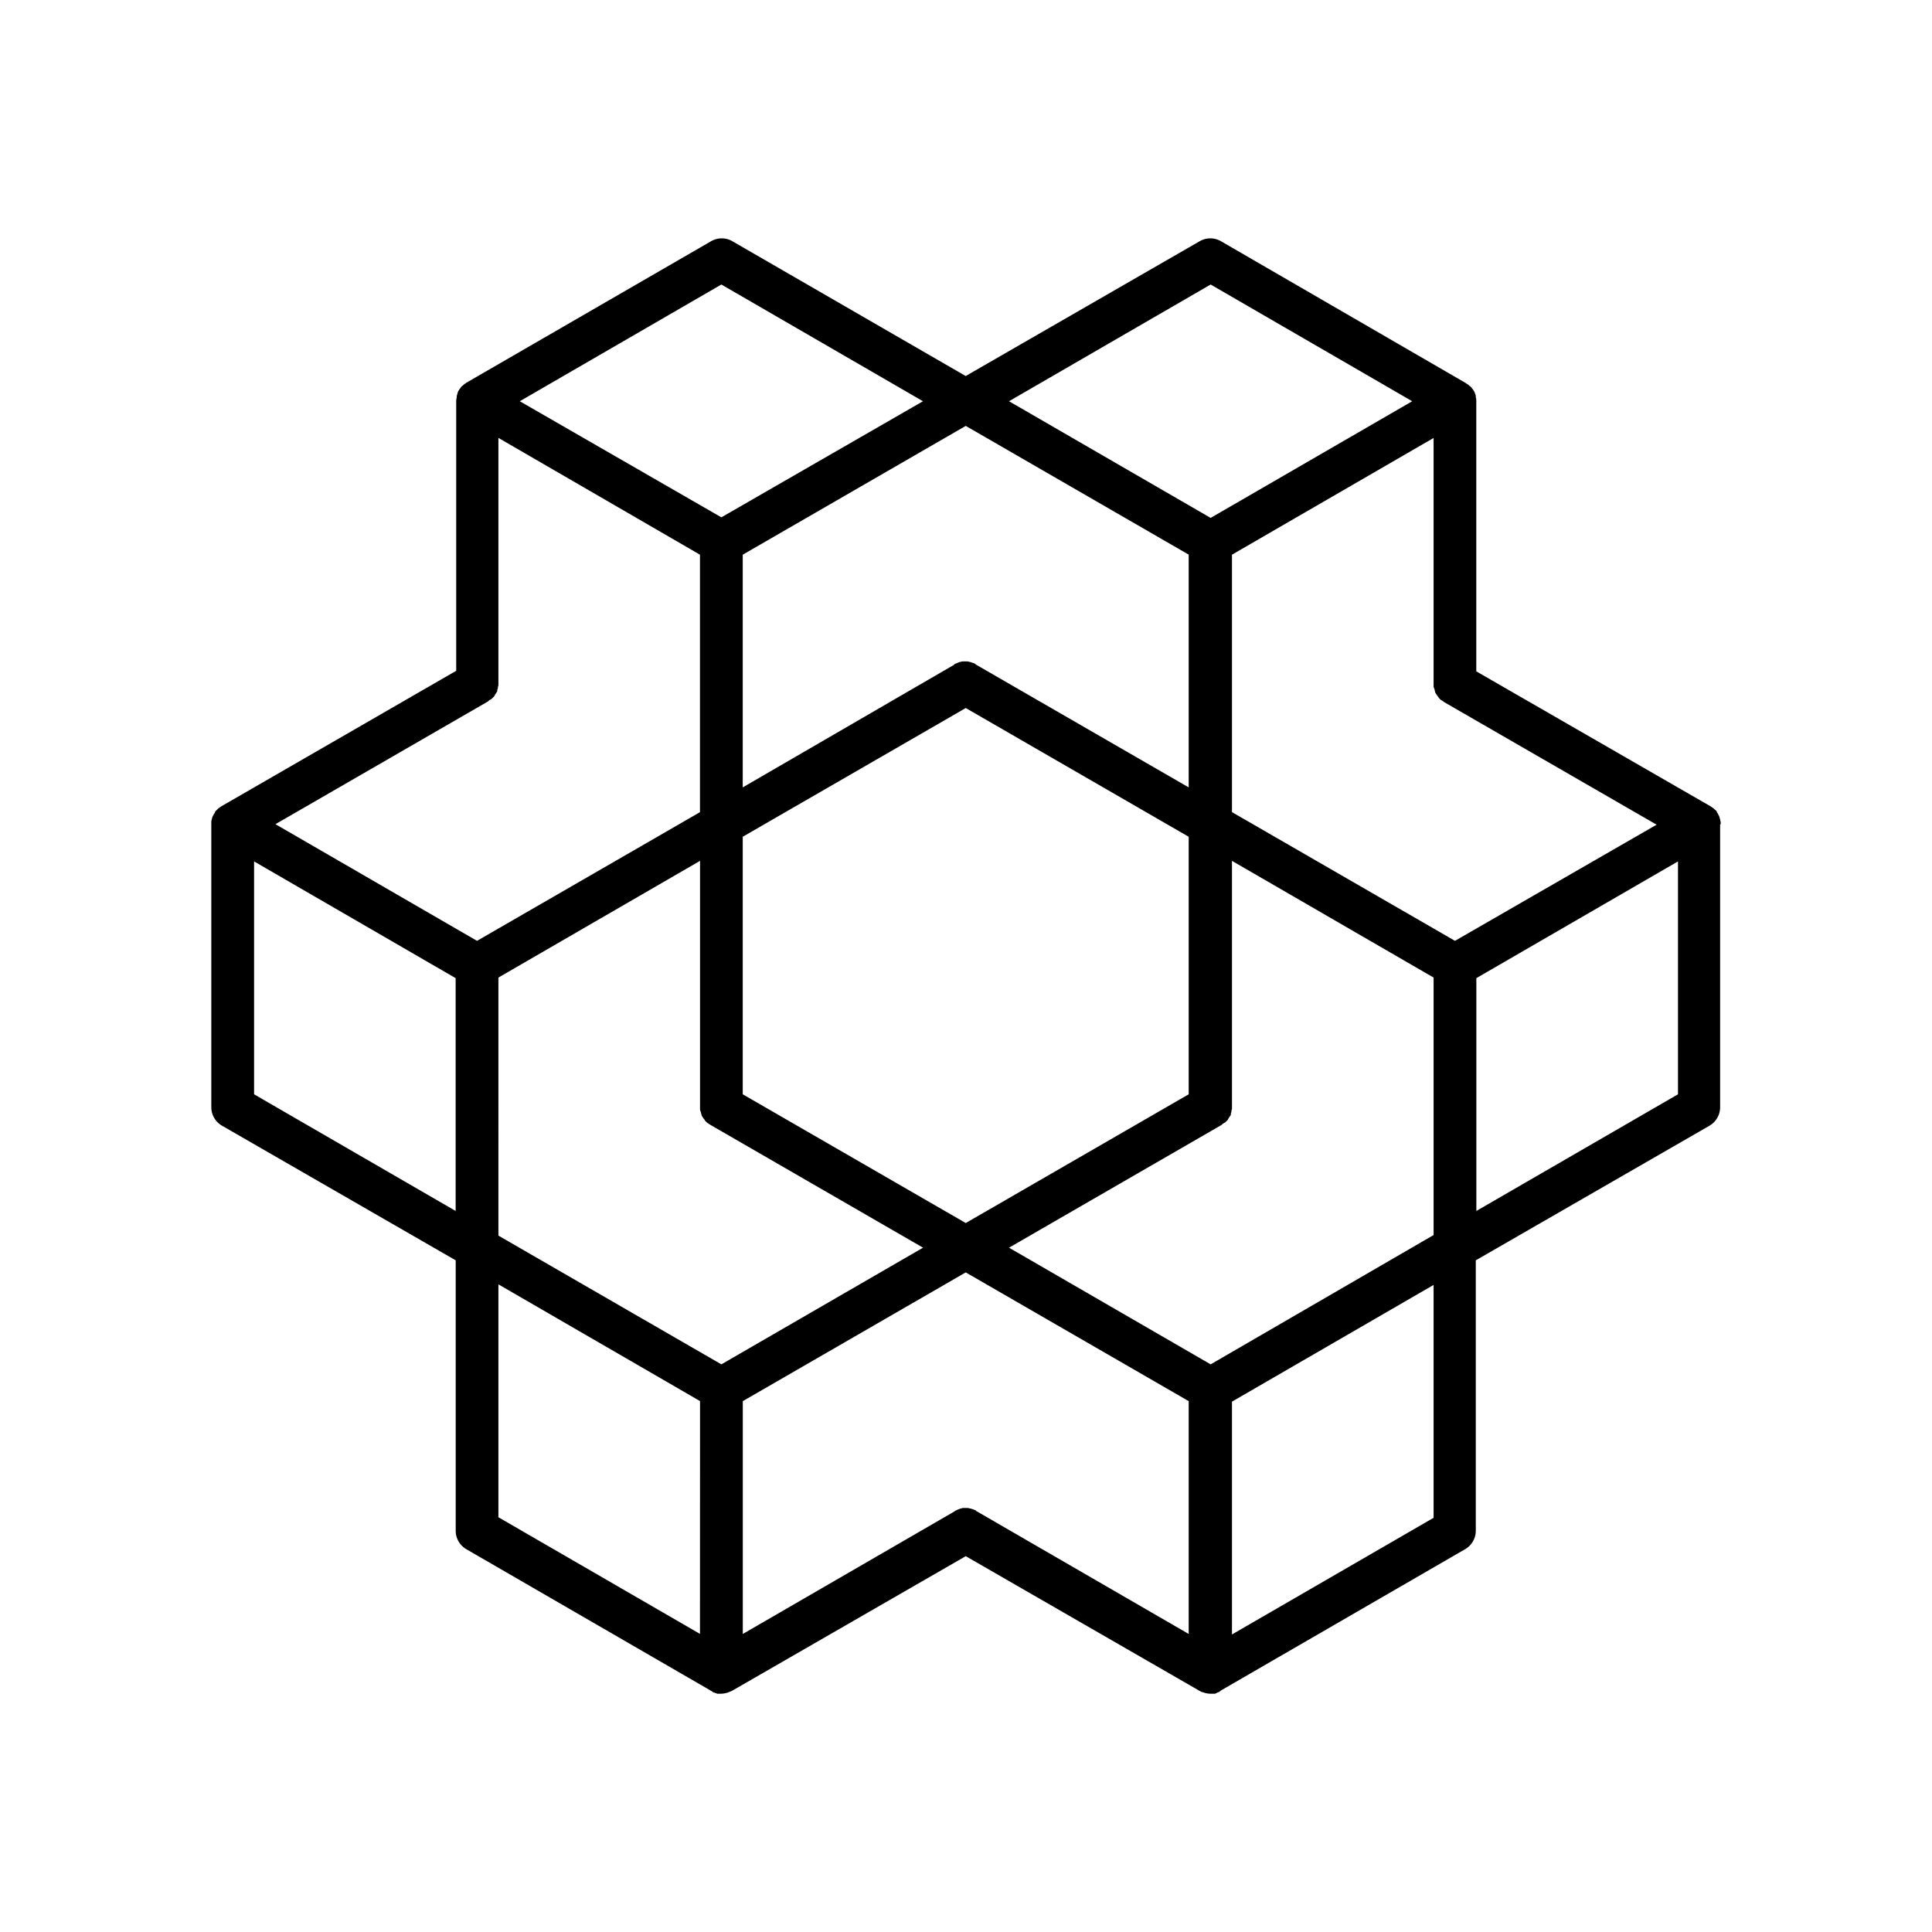 <svg xmlns="http://www.w3.org/2000/svg" width="100%" height="100%" viewBox="-3.36 -3.36 30.72 30.72"><path d="M24 9.736V9.72c0-.018-.009-.035-.009-.053-.008-.017-.008-.034-.017-.052 0-.009-.009-.009-.009-.017a.19.19 0 00-.026-.044v-.009c-.009-.017-.026-.026-.044-.043l-.008-.009c-.018-.009-.035-.026-.053-.035l-3.72-2.143V3.02c0-.018 0-.044-.008-.061V2.94a.124.124 0 00-.017-.052V2.88c-.01-.017-.018-.035-.027-.043 0-.01-.008-.01-.008-.01a.19.19 0 00-.035-.043c-.018-.008-.026-.026-.044-.034-.008 0-.008-.01-.017-.01l-.009-.008L16.055.476a.338.338 0 00-.34 0l-3.72 2.143L8.286.476a.338.338 0 00-.34 0L4.06 2.723c-.01 0-.01.01-.01.01-.008 0-.008.008-.017.008-.017.009-.026.026-.043.035a.153.153 0 00-.035.043l-.009.009c-.008.017-.017.026-.026.044v.008c-.009.018-.009.035-.017.052v.018c0 .017-.009.043-.009.06v4.296L.166 9.457c-.018.01-.035.026-.053.035l-.008.009-.044.043v.01c-.009.017-.017.025-.026.043 0 .008-.009.008-.009.017a.124.124 0 00-.017.052C0 9.684 0 9.701 0 9.72v4.521a.34.34 0 00.166.296l3.72 2.143v4.295a.34.34 0 00.165.296l3.885 2.248c.009.008.018.008.026.017 0 0 .009 0 .009.009.009 0 .017.008.026.008.009 0 .009 0 .018.01.008 0 .017 0 .026.008h.061a.35.35 0 00.13-.026c.018-.009.026-.009.044-.018l3.72-2.143 3.72 2.143c.017.009.026.018.043.018a.35.35 0 00.13.026h.062c.008 0 .017 0 .026-.009.008 0 .008 0 .017-.009.009 0 .018-.008.026-.008.009 0 .009 0 .009-.009.009 0 .017-.009.026-.017l3.885-2.248a.34.34 0 00.166-.296V16.68l3.72-2.143a.34.34 0 00.165-.296V9.754c.009-.01.009-.018.009-.018zM12.17 20.67s-.009 0-.009-.009c-.009-.008-.017-.008-.035-.017-.008 0-.017-.009-.026-.009-.009 0-.017-.009-.035-.009-.008 0-.026-.008-.035-.008h-.069c-.009 0-.026 0-.035.008-.009 0-.017 0-.035.01-.009 0-.017.008-.026.008-.009.009-.017.009-.035.017 0 0-.009 0-.009.009l-3.37 1.951v-3.702l3.545-2.047 3.545 2.047v3.702zM4.4 7.793c.017-.017.025-.026.034-.026.009-.008.018-.008.026-.017l.026-.026c.01-.009.018-.018.018-.026.009-.01.009-.018.017-.026.009-.01.009-.018.018-.027.008-.008.008-.017.008-.034 0-.01.01-.018.01-.035 0-.009 0-.018.008-.035V3.603L7.77 5.46v4.094L4.225 11.6 1.02 9.745zm7.596-4.381l3.545 2.047V9.16l-3.38-1.951s-.009 0-.009-.009c-.008-.009-.017-.009-.034-.017-.01 0-.018-.009-.027-.009-.008 0-.017-.009-.034-.009-.01 0-.018-.008-.035-.008h-.07c-.009 0-.026 0-.035.008-.008 0-.017 0-.035.009-.008 0-.017.009-.026.009-.008.008-.026.008-.035.017 0 0-.008 0-.008.009L8.45 9.16v-3.7zm0 12.675L8.45 14.04V9.945l3.546-2.047 3.545 2.047v4.095zm-7.431-3.903l3.206-1.856v3.947c0 .008 0 .017.008.035 0 .008.009.017.009.034 0 .01.009.018.009.035.008.009.008.018.017.026.009.01.009.018.018.027.008.008.017.017.017.026l.026.026c.009.009.018.017.026.017.009.009.018.018.026.018l.01.008 3.38 1.952-3.207 1.855-3.545-2.047zm11.325 6.15l-3.206-1.855 3.38-1.952.009-.008c.008-.009.017-.018.026-.018.008-.008.017-.008.026-.017l.026-.026c.009-.009.017-.018.017-.026.01-.01.01-.018.018-.027.009-.008.009-.017.017-.026.009-.008.009-.017.009-.035 0-.008.009-.017.009-.034 0-.01 0-.018.008-.035v-3.947l3.206 1.856v4.094zm3.885-6.734l-3.546-2.047V5.46l3.206-1.856V7.55c0 .008 0 .017.009.034 0 .01.009.018.009.035 0 .009.008.018.008.035.01.009.01.018.018.026.008.009.008.018.017.026.009.01.018.018.018.026.008.01.017.018.026.027.008.008.017.017.026.017.009.009.017.017.026.017l.009.01 3.38 1.95zM15.89 1.164l3.205 1.856-3.205 1.855-3.206-1.855zm-7.78 0l3.206 1.856L8.11 4.866 4.905 3.02zM.68 10.337l3.205 1.856v3.702L.68 14.04zM7.77 22.62l-3.205-1.855v-3.703l3.206 1.856zm11.665-1.846l-3.206 1.855v-3.702l3.206-1.856zm3.886-6.734l-3.206 1.855v-3.702l3.206-1.856z"/></svg>